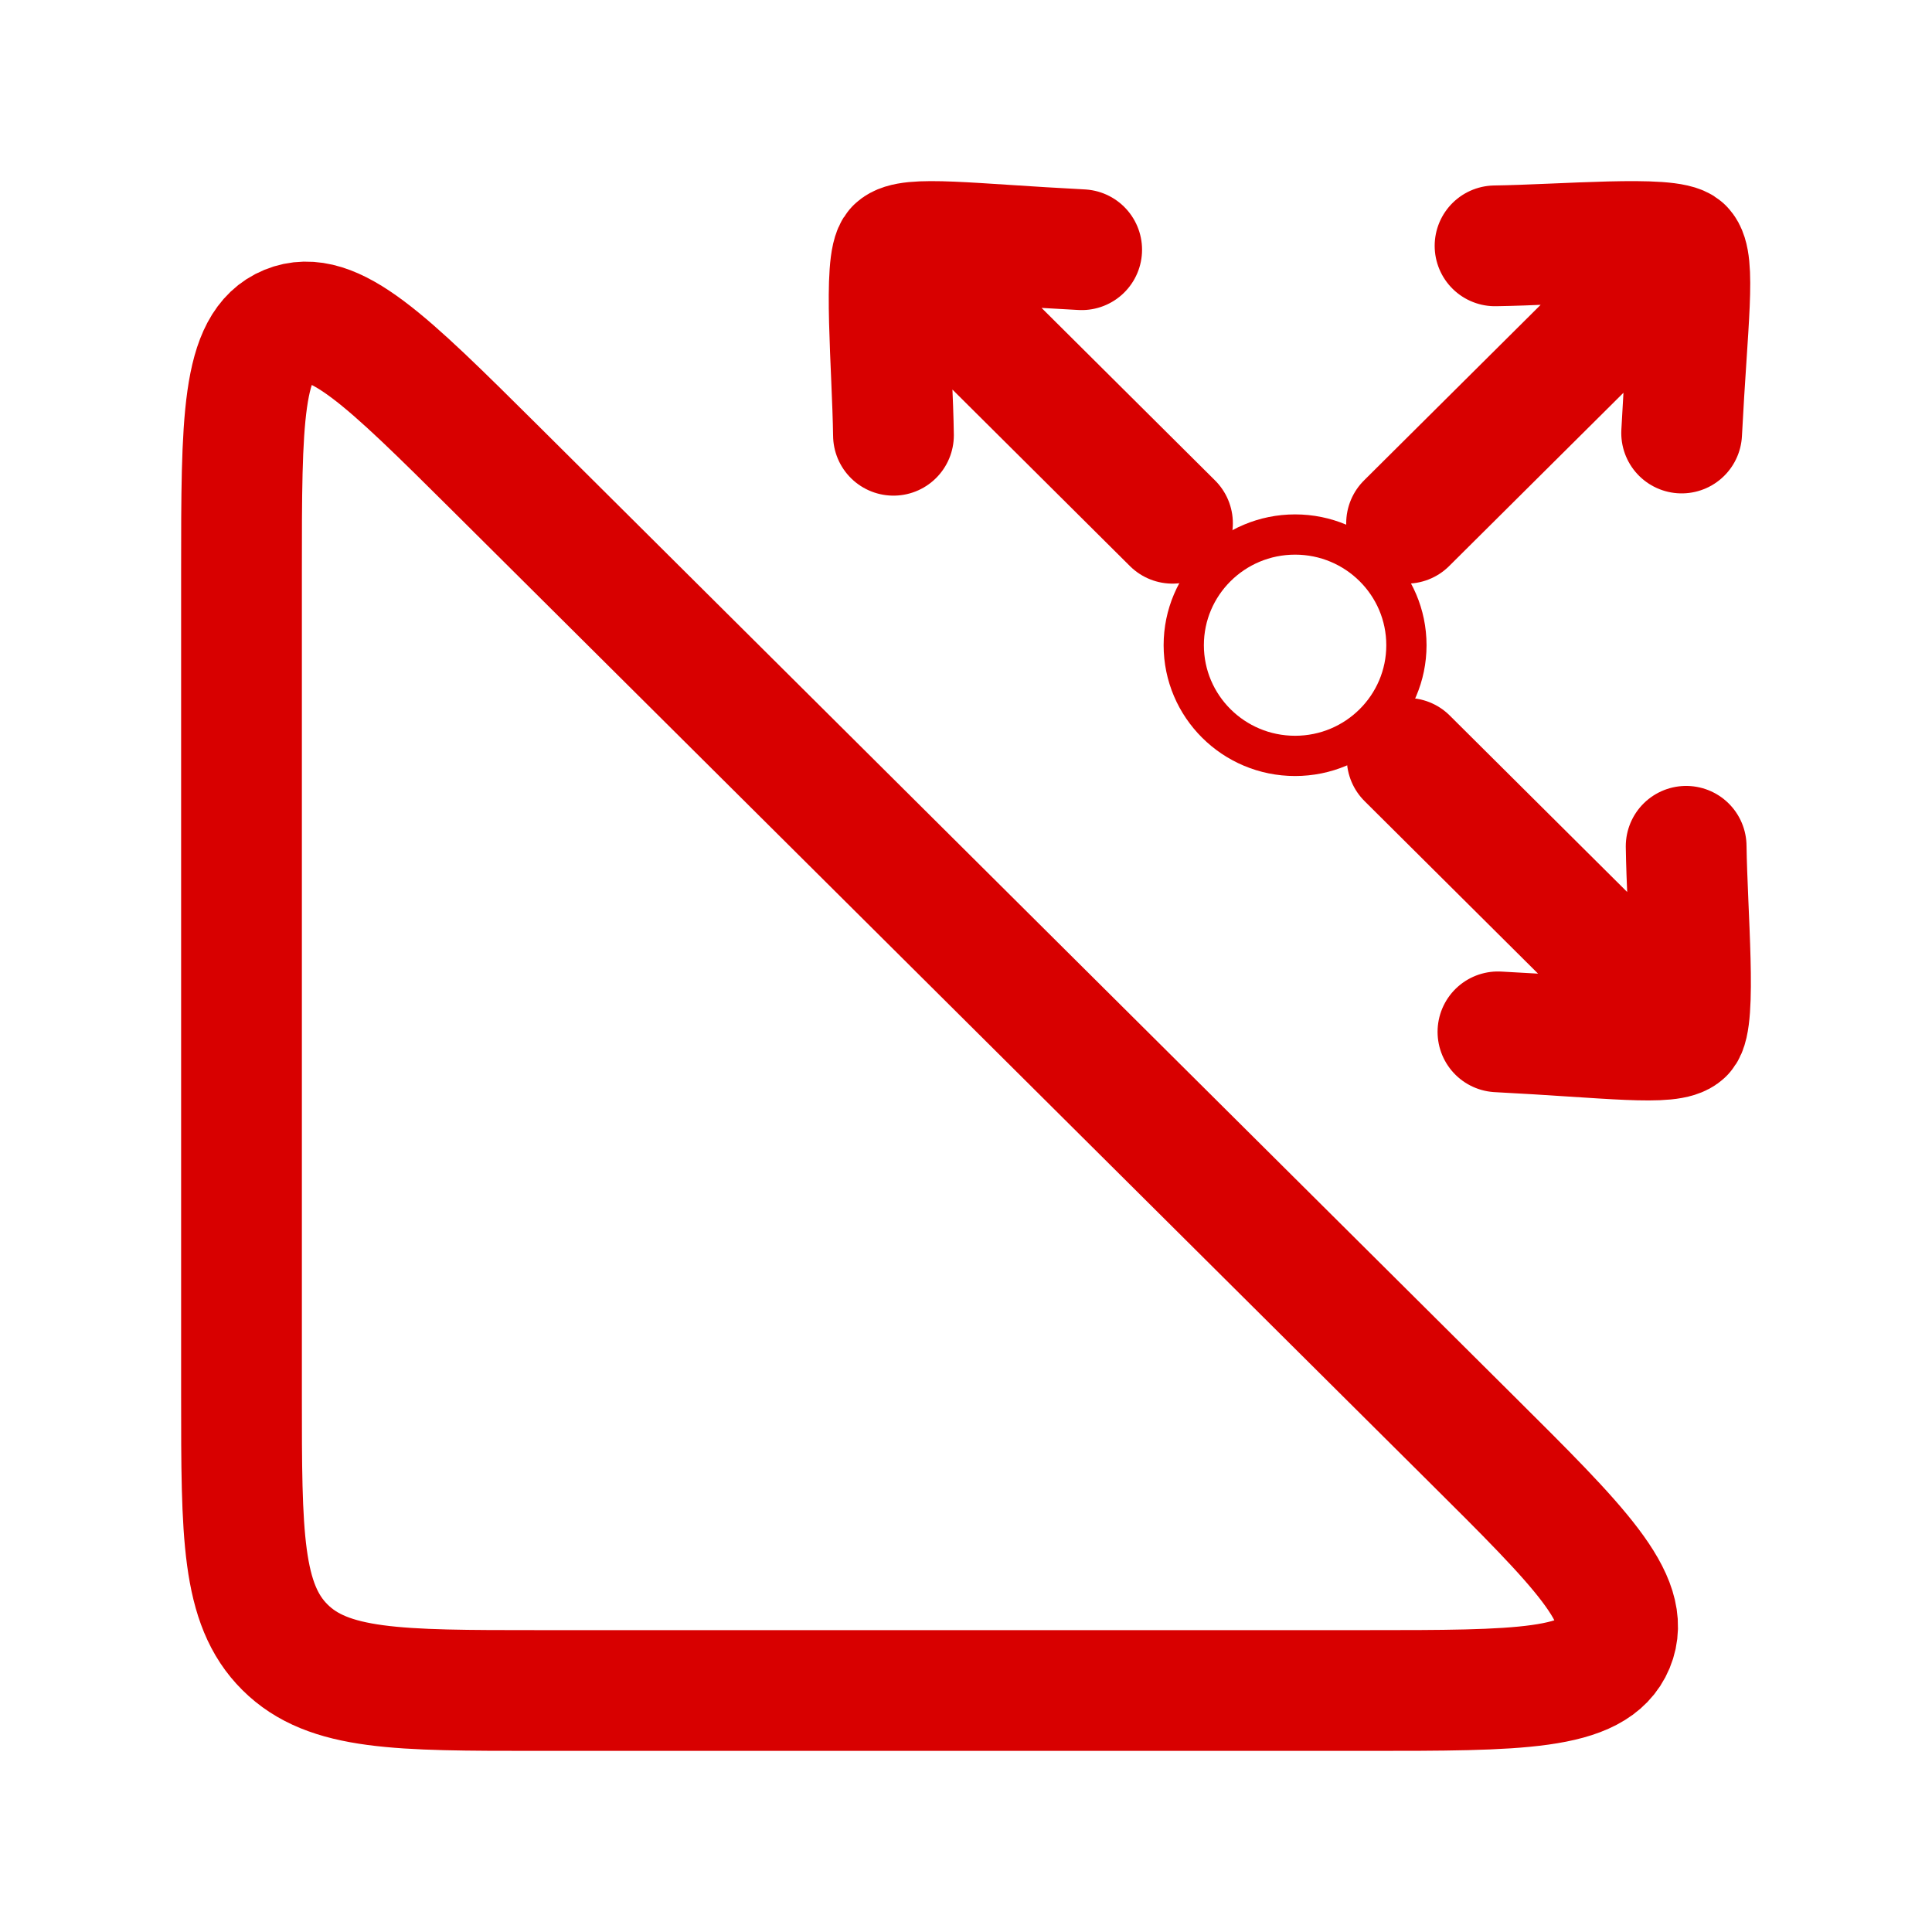 <svg xmlns="http://www.w3.org/2000/svg" viewBox="0 0 24 24" width="24" height="24" color="#d80000" fill="none">
    <path d="M3 17.336V7.104C3 5.222 3 4.28 3.569 4.046C4.137 3.812 4.806 4.478 6.145 5.808L18.276 17.873C19.615 19.204 20.284 19.869 20.048 20.435C19.813 21 18.866 21 16.974 21H6.684C4.947 21 4.079 21 3.54 20.463C3 19.927 3 19.063 3 17.336Z" stroke="currentColor" stroke-width="1.5" stroke-linecap="round" stroke-linejoin="round" />
    <path d="M20.916 12.837L17.48 9.42M20.916 12.837C21.078 12.677 20.958 11.353 20.946 10.513M20.916 12.837C20.754 12.997 19.999 12.889 18.608 12.818" stroke="currentColor" stroke-width="1.5" stroke-linecap="round" stroke-linejoin="round" />
    <path d="M11.129 3.083L14.565 6.5M11.129 3.083C10.967 3.243 11.087 4.567 11.099 5.407M11.129 3.083C11.291 2.923 12.046 3.031 13.437 3.102" stroke="currentColor" stroke-width="1.5" stroke-linecap="round" stroke-linejoin="round" />
    <path d="M20.909 3.084L17.473 6.5M20.909 3.084C20.748 2.922 19.416 3.042 18.572 3.054M20.909 3.084C21.069 3.245 20.961 3.996 20.89 5.379" stroke="currentColor" stroke-width="1.5" stroke-linecap="round" stroke-linejoin="round" />
    <ellipse cx="16.088" cy="8.015" rx="1.383" ry="1.375" stroke="currentColor" stroke-width="0.5" />
</svg>